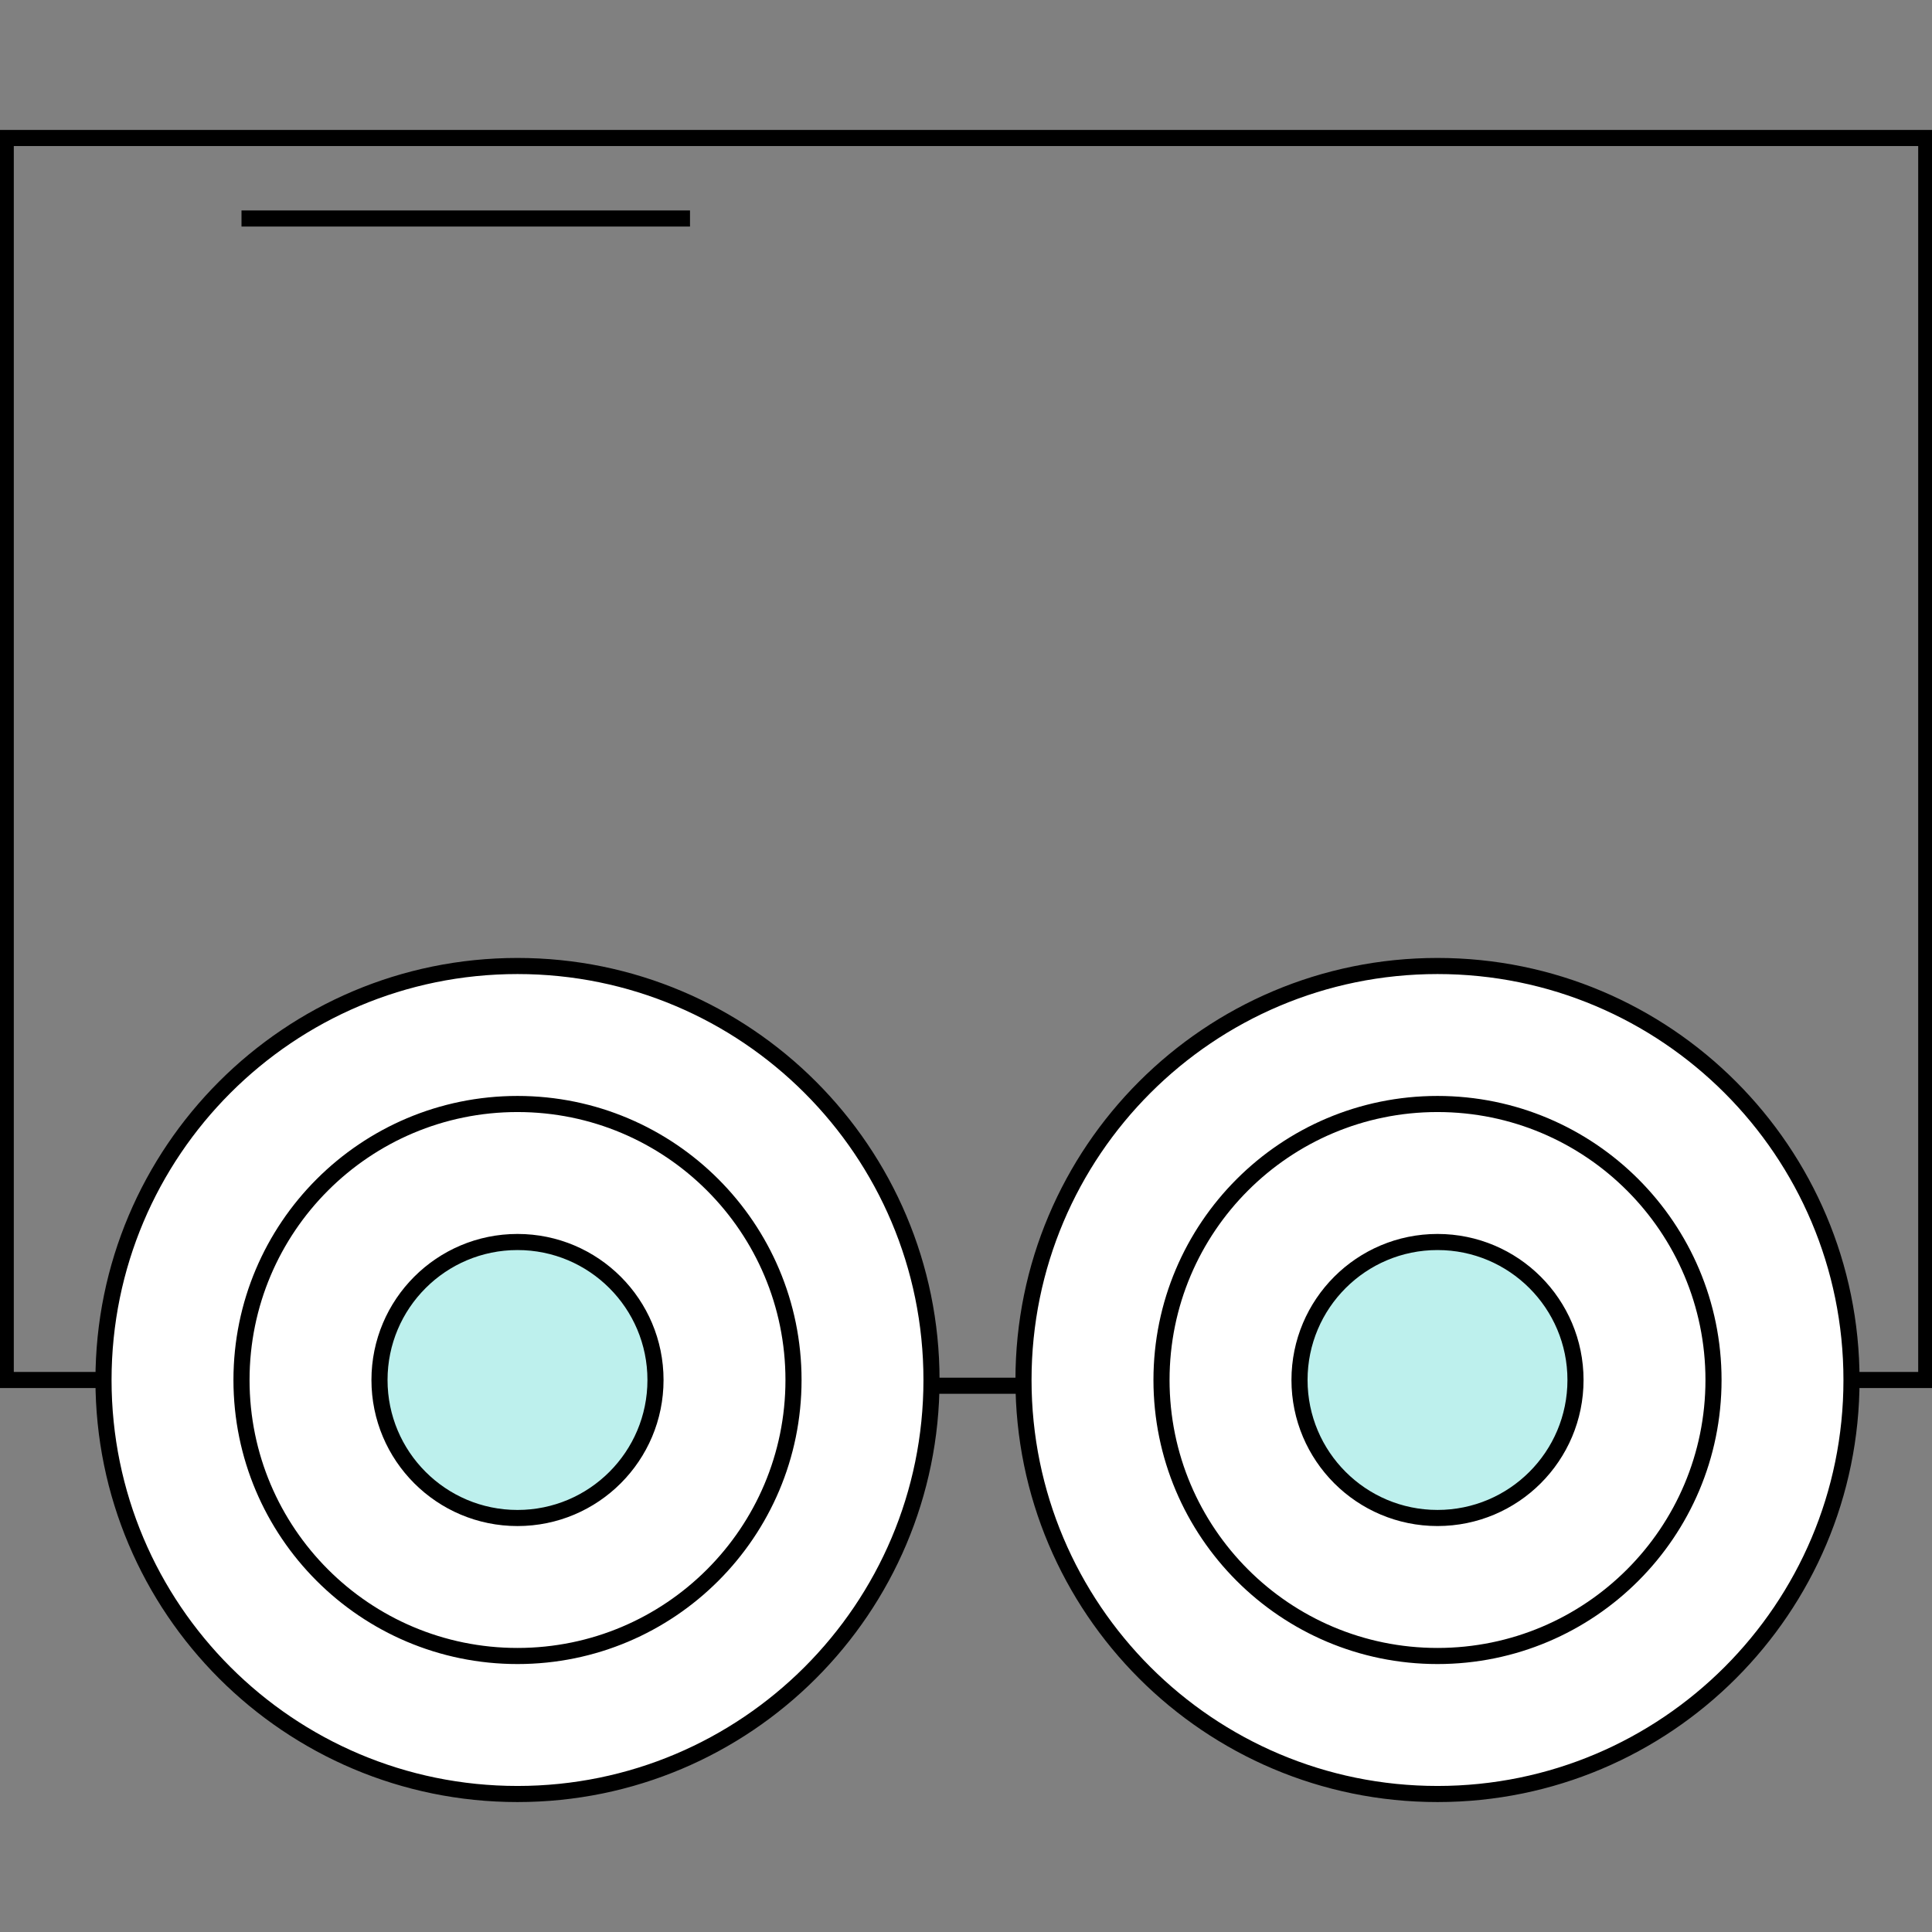 <?xml version="1.0" encoding="UTF-8" standalone="no"?><svg width='120' height='120' viewBox='0 0 120 120' fill='none' xmlns='http://www.w3.org/2000/svg'>
<rect x="0" y="0" width="120" height="120" fill="#808080" stroke="none"/>
<g clip-path='url(#clip0_68_1350)'>
<path d='M57.857 85.714C57.857 99.916 46.344 111.429 32.143 111.429C17.941 111.429 6.429 99.916 6.429 85.714C6.429 71.513 17.941 60 32.143 60C46.344 60 57.857 71.513 57.857 85.714Z' fill='white'/>
<path d='M57.857 85.714C57.857 99.916 46.344 111.429 32.143 111.429C17.941 111.429 6.429 99.916 6.429 85.714C6.429 71.513 17.941 60 32.143 60C46.344 60 57.857 71.513 57.857 85.714Z' stroke='black'/>
<path d='M115 85.714C115 99.916 103.487 111.429 89.286 111.429C75.084 111.429 63.571 99.916 63.571 85.714C63.571 71.513 75.084 60 89.286 60C103.487 60 115 71.513 115 85.714Z' fill='white'/>
<path d='M115 85.714C115 99.916 103.487 111.429 89.286 111.429C75.084 111.429 63.571 99.916 63.571 85.714C63.571 71.513 75.084 60 89.286 60C103.487 60 115 71.513 115 85.714Z' stroke='black'/>
<circle cx='89.286' cy='85.714' r='17.143' fill='white'/>
<circle cx='89.286' cy='85.714' r='17.143' stroke='black'/>
<circle cx='89.286' cy='85.714' r='8.571' fill='#BDF0ED'/>
<circle cx='89.286' cy='85.714' r='8.571' stroke='black'/>
<circle cx='32.143' cy='85.714' r='17.143' fill='white'/>
<circle cx='32.143' cy='85.714' r='17.143' stroke='black'/>
<path d='M6.429 85.714H0.357V8.571H119.643V85.714H114.643' stroke='black'/>
<path d='M57.857 86.071H63.929' stroke='black'/>
<path d='M40.714 85.714C40.714 90.448 36.877 94.286 32.143 94.286C27.409 94.286 23.571 90.448 23.571 85.714C23.571 80.98 27.409 77.143 32.143 77.143C36.877 77.143 40.714 80.98 40.714 85.714Z' fill='#BDF0ED'/>
<path d='M40.714 85.714C40.714 90.448 36.877 94.286 32.143 94.286C27.409 94.286 23.571 90.448 23.571 85.714C23.571 80.98 27.409 77.143 32.143 77.143C36.877 77.143 40.714 80.98 40.714 85.714Z' stroke='black'/>
<path d='M15 13.571H42.857' stroke='black'/>
</g>
<defs>
<clipPath id='clip0_68_1350'>
<rect width='120' height='120' fill='white'/>
</clipPath>
</defs>
</svg>
